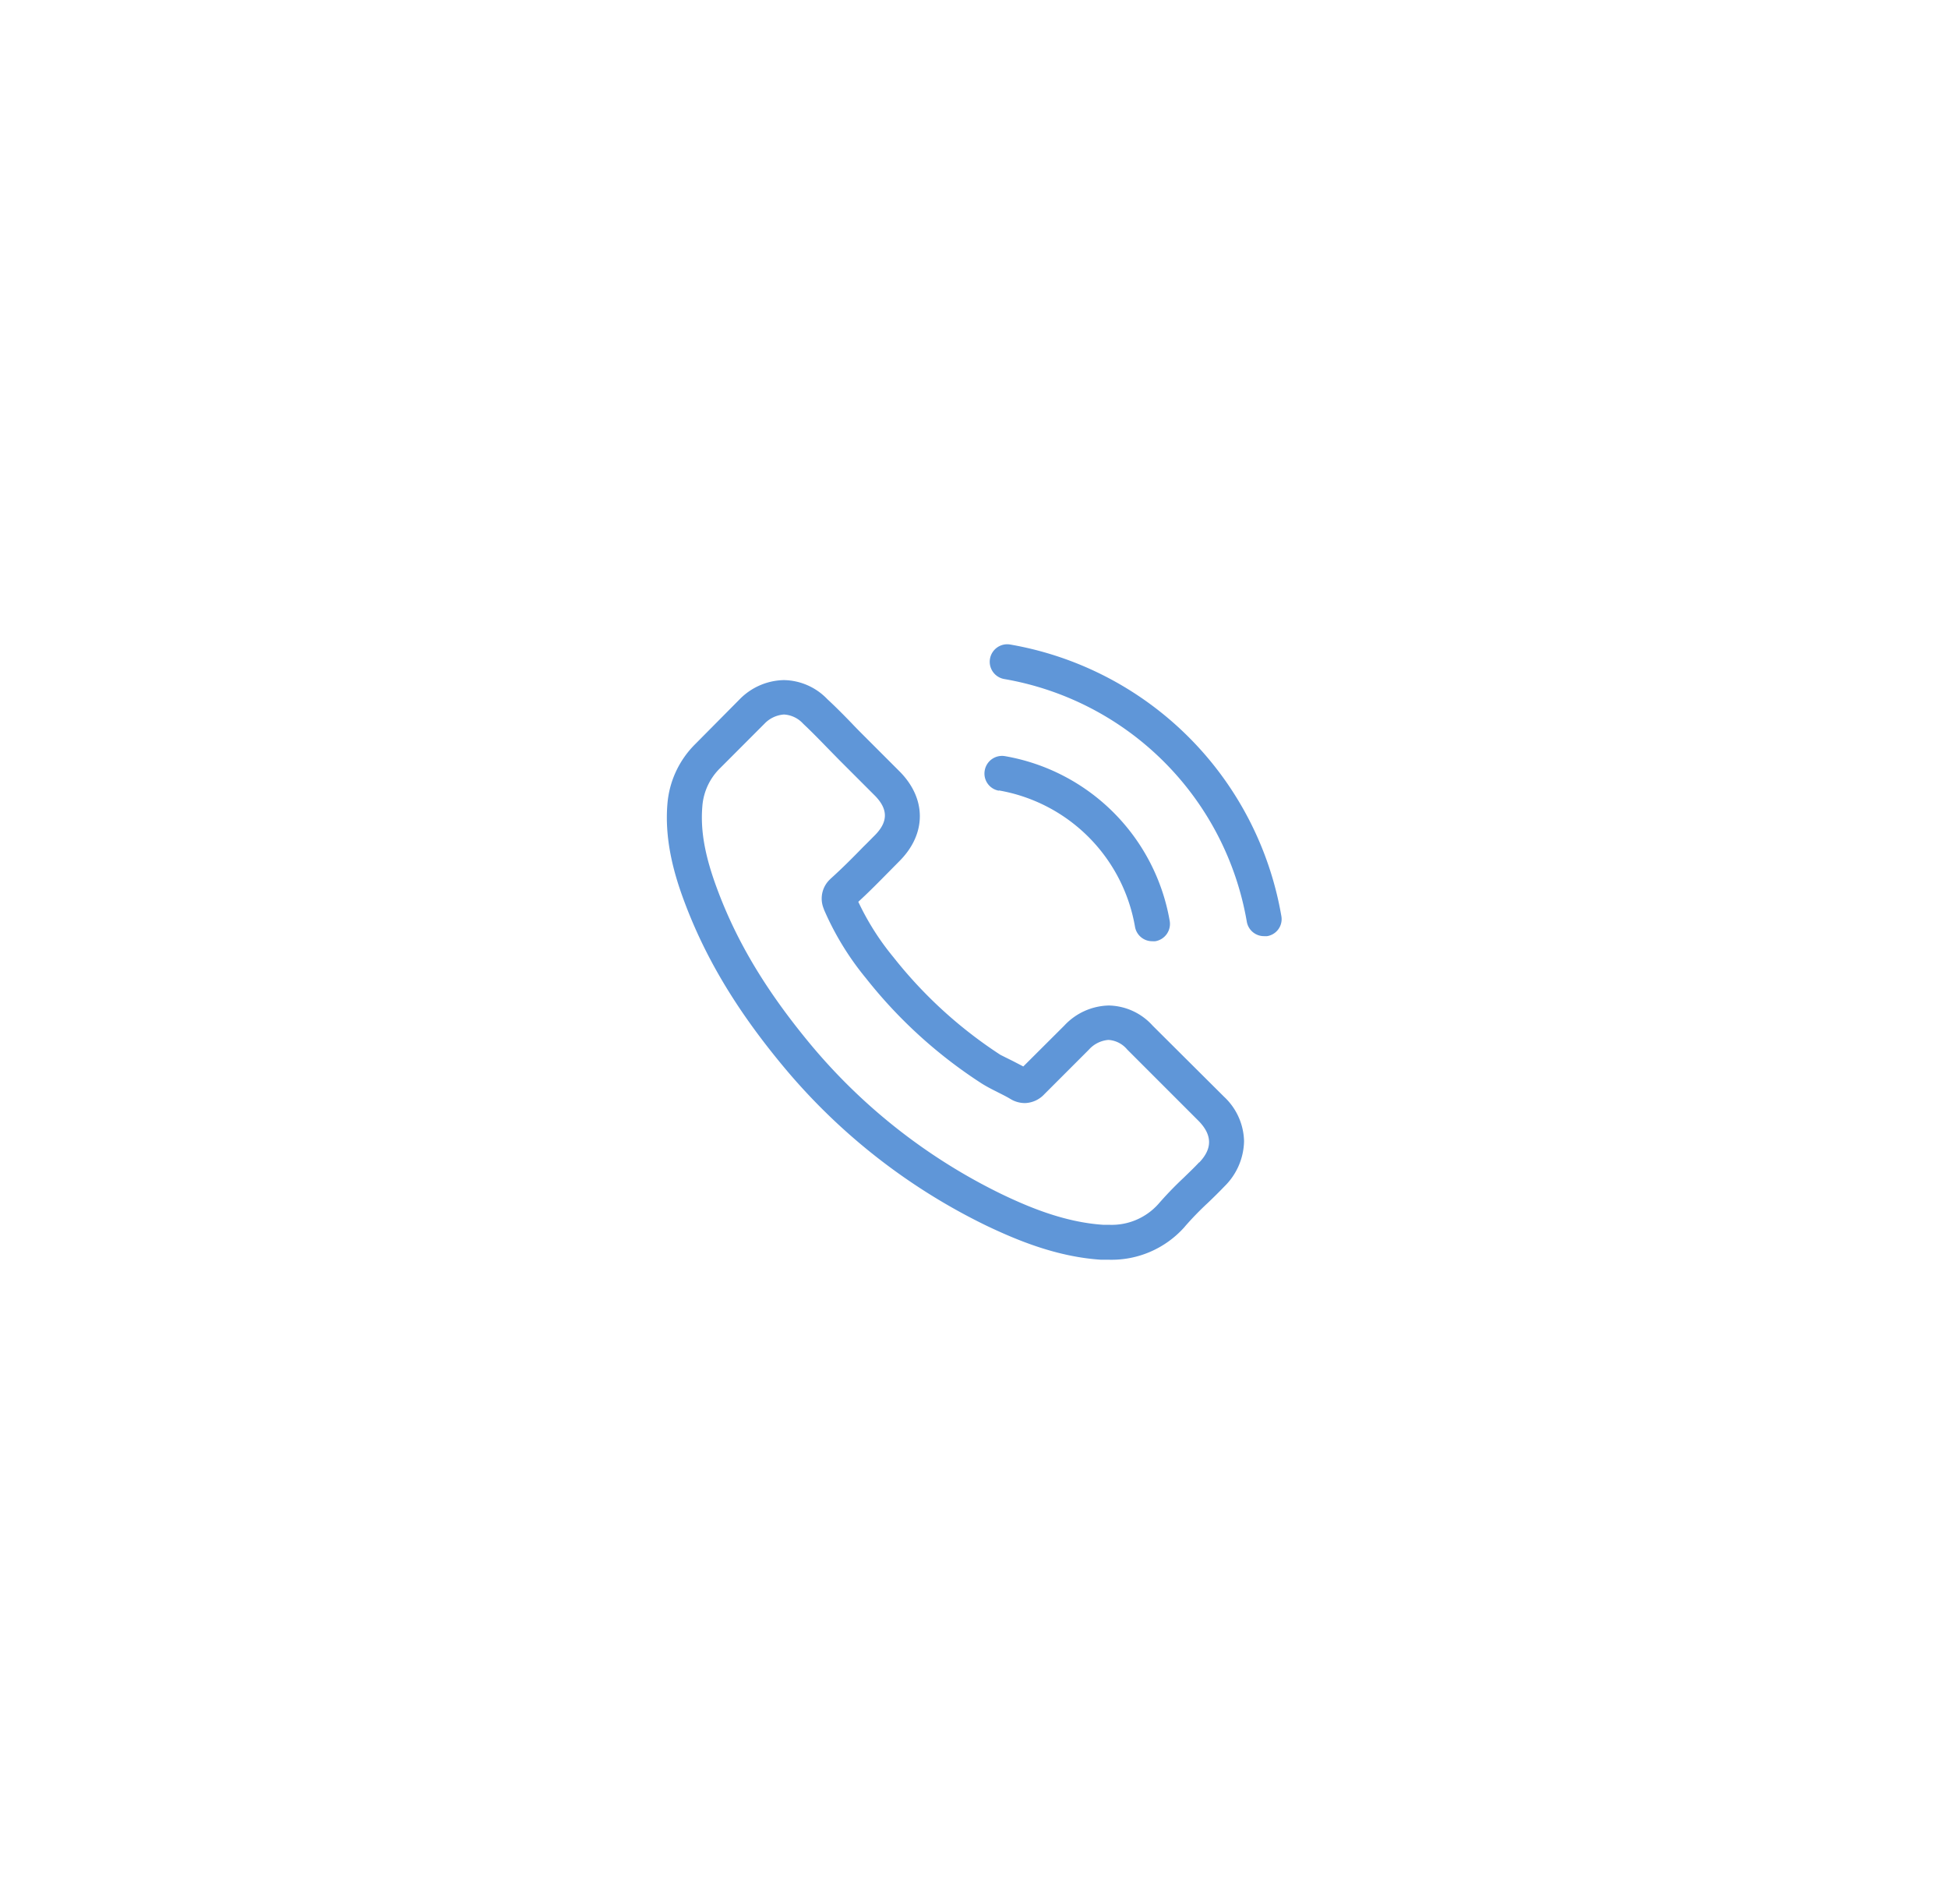 <svg id="Camada_1" data-name="Camada 1" xmlns="http://www.w3.org/2000/svg" viewBox="0 0 299.5 292.71"><defs><style>.cls-1{fill:#5f96d8;fill-rule:evenodd;}</style></defs><title>ícones_menu_ajuda</title><g id="Shape_1" data-name="Shape 1"><path class="cls-1" d="M177.22,157.66a9.3,9.3,0,0,0-6.75-3.1,9.62,9.62,0,0,0-6.83,3.08l-6.31,6.29-1.54-.8c-.72-.36-1.4-.69-2-1a68.53,68.53,0,0,1-16.43-15,40.23,40.23,0,0,1-5.4-8.51c1.64-1.5,3.16-3.05,4.64-4.55l1.68-1.7c4.19-4.19,4.19-9.63,0-13.82l-5.46-5.46c-.62-.62-1.26-1.26-1.85-1.89-1.2-1.24-2.46-2.52-3.76-3.72a9.45,9.45,0,0,0-6.69-2.94,9.77,9.77,0,0,0-6.79,2.94l0,0-6.79,6.85a14.6,14.6,0,0,0-4.33,9.29c-.48,5.83,1.23,11.27,2.55,14.82,3.24,8.73,8.07,16.82,15.28,25.49a93.88,93.88,0,0,0,31.3,24.51c4.59,2.18,10.72,4.76,17.57,5.2.42,0,.86,0,1.26,0a15,15,0,0,0,11.52-5s.06-.06.08-.1a47.14,47.14,0,0,1,3.5-3.61c.86-.82,1.74-1.68,2.6-2.58a10,10,0,0,0,3-6.91,9.62,9.62,0,0,0-3.07-6.85Zm7.15,21c-.78.84-1.58,1.59-2.44,2.43a54.5,54.5,0,0,0-3.85,4,9.62,9.62,0,0,1-7.51,3.18c-.3,0-.62,0-.92,0-5.93-.38-11.44-2.7-15.58-4.68a88.71,88.71,0,0,1-29.48-23.09c-6.81-8.21-11.36-15.8-14.38-24-1.85-5-2.53-8.85-2.23-12.51a9.17,9.17,0,0,1,2.75-5.93l6.81-6.82a4.58,4.58,0,0,1,3-1.41,4.31,4.31,0,0,1,2.92,1.39l.06.06c1.21,1.14,2.37,2.32,3.59,3.58l1.9,1.94,5.45,5.45c2.12,2.12,2.12,4.08,0,6.19-.58.58-1.14,1.16-1.72,1.72-1.67,1.72-3.27,3.32-5,4.88,0,0-.08.06-.1.1a4.06,4.06,0,0,0-1,4.53l.06.18a44,44,0,0,0,6.45,10.53l0,0a73.23,73.23,0,0,0,17.74,16.14c.82.52,1.66.94,2.45,1.34s1.4.7,2,1.06l.24.14a4.34,4.34,0,0,0,2,.5,4.25,4.25,0,0,0,3-1.38l6.83-6.83a4.52,4.52,0,0,1,3-1.5,4.07,4.07,0,0,1,2.88,1.46l0,0,11,11C186.41,174.48,186.41,176.58,184.37,178.7Zm-30.8-57.16a25.7,25.7,0,0,1,20.93,20.94,2.68,2.68,0,0,0,2.66,2.24,3.57,3.57,0,0,0,.46,0,2.7,2.7,0,0,0,2.22-3.12,31.09,31.09,0,0,0-25.33-25.33,2.7,2.7,0,0,0-3.11,2.2A2.67,2.67,0,0,0,153.57,121.54ZM197,140.78a51.17,51.17,0,0,0-41.7-41.71,2.69,2.69,0,0,0-.88,5.31,45.72,45.72,0,0,1,37.27,37.28,2.68,2.68,0,0,0,2.66,2.24,3.57,3.57,0,0,0,.46,0A2.65,2.65,0,0,0,197,140.78Z"/></g></svg>